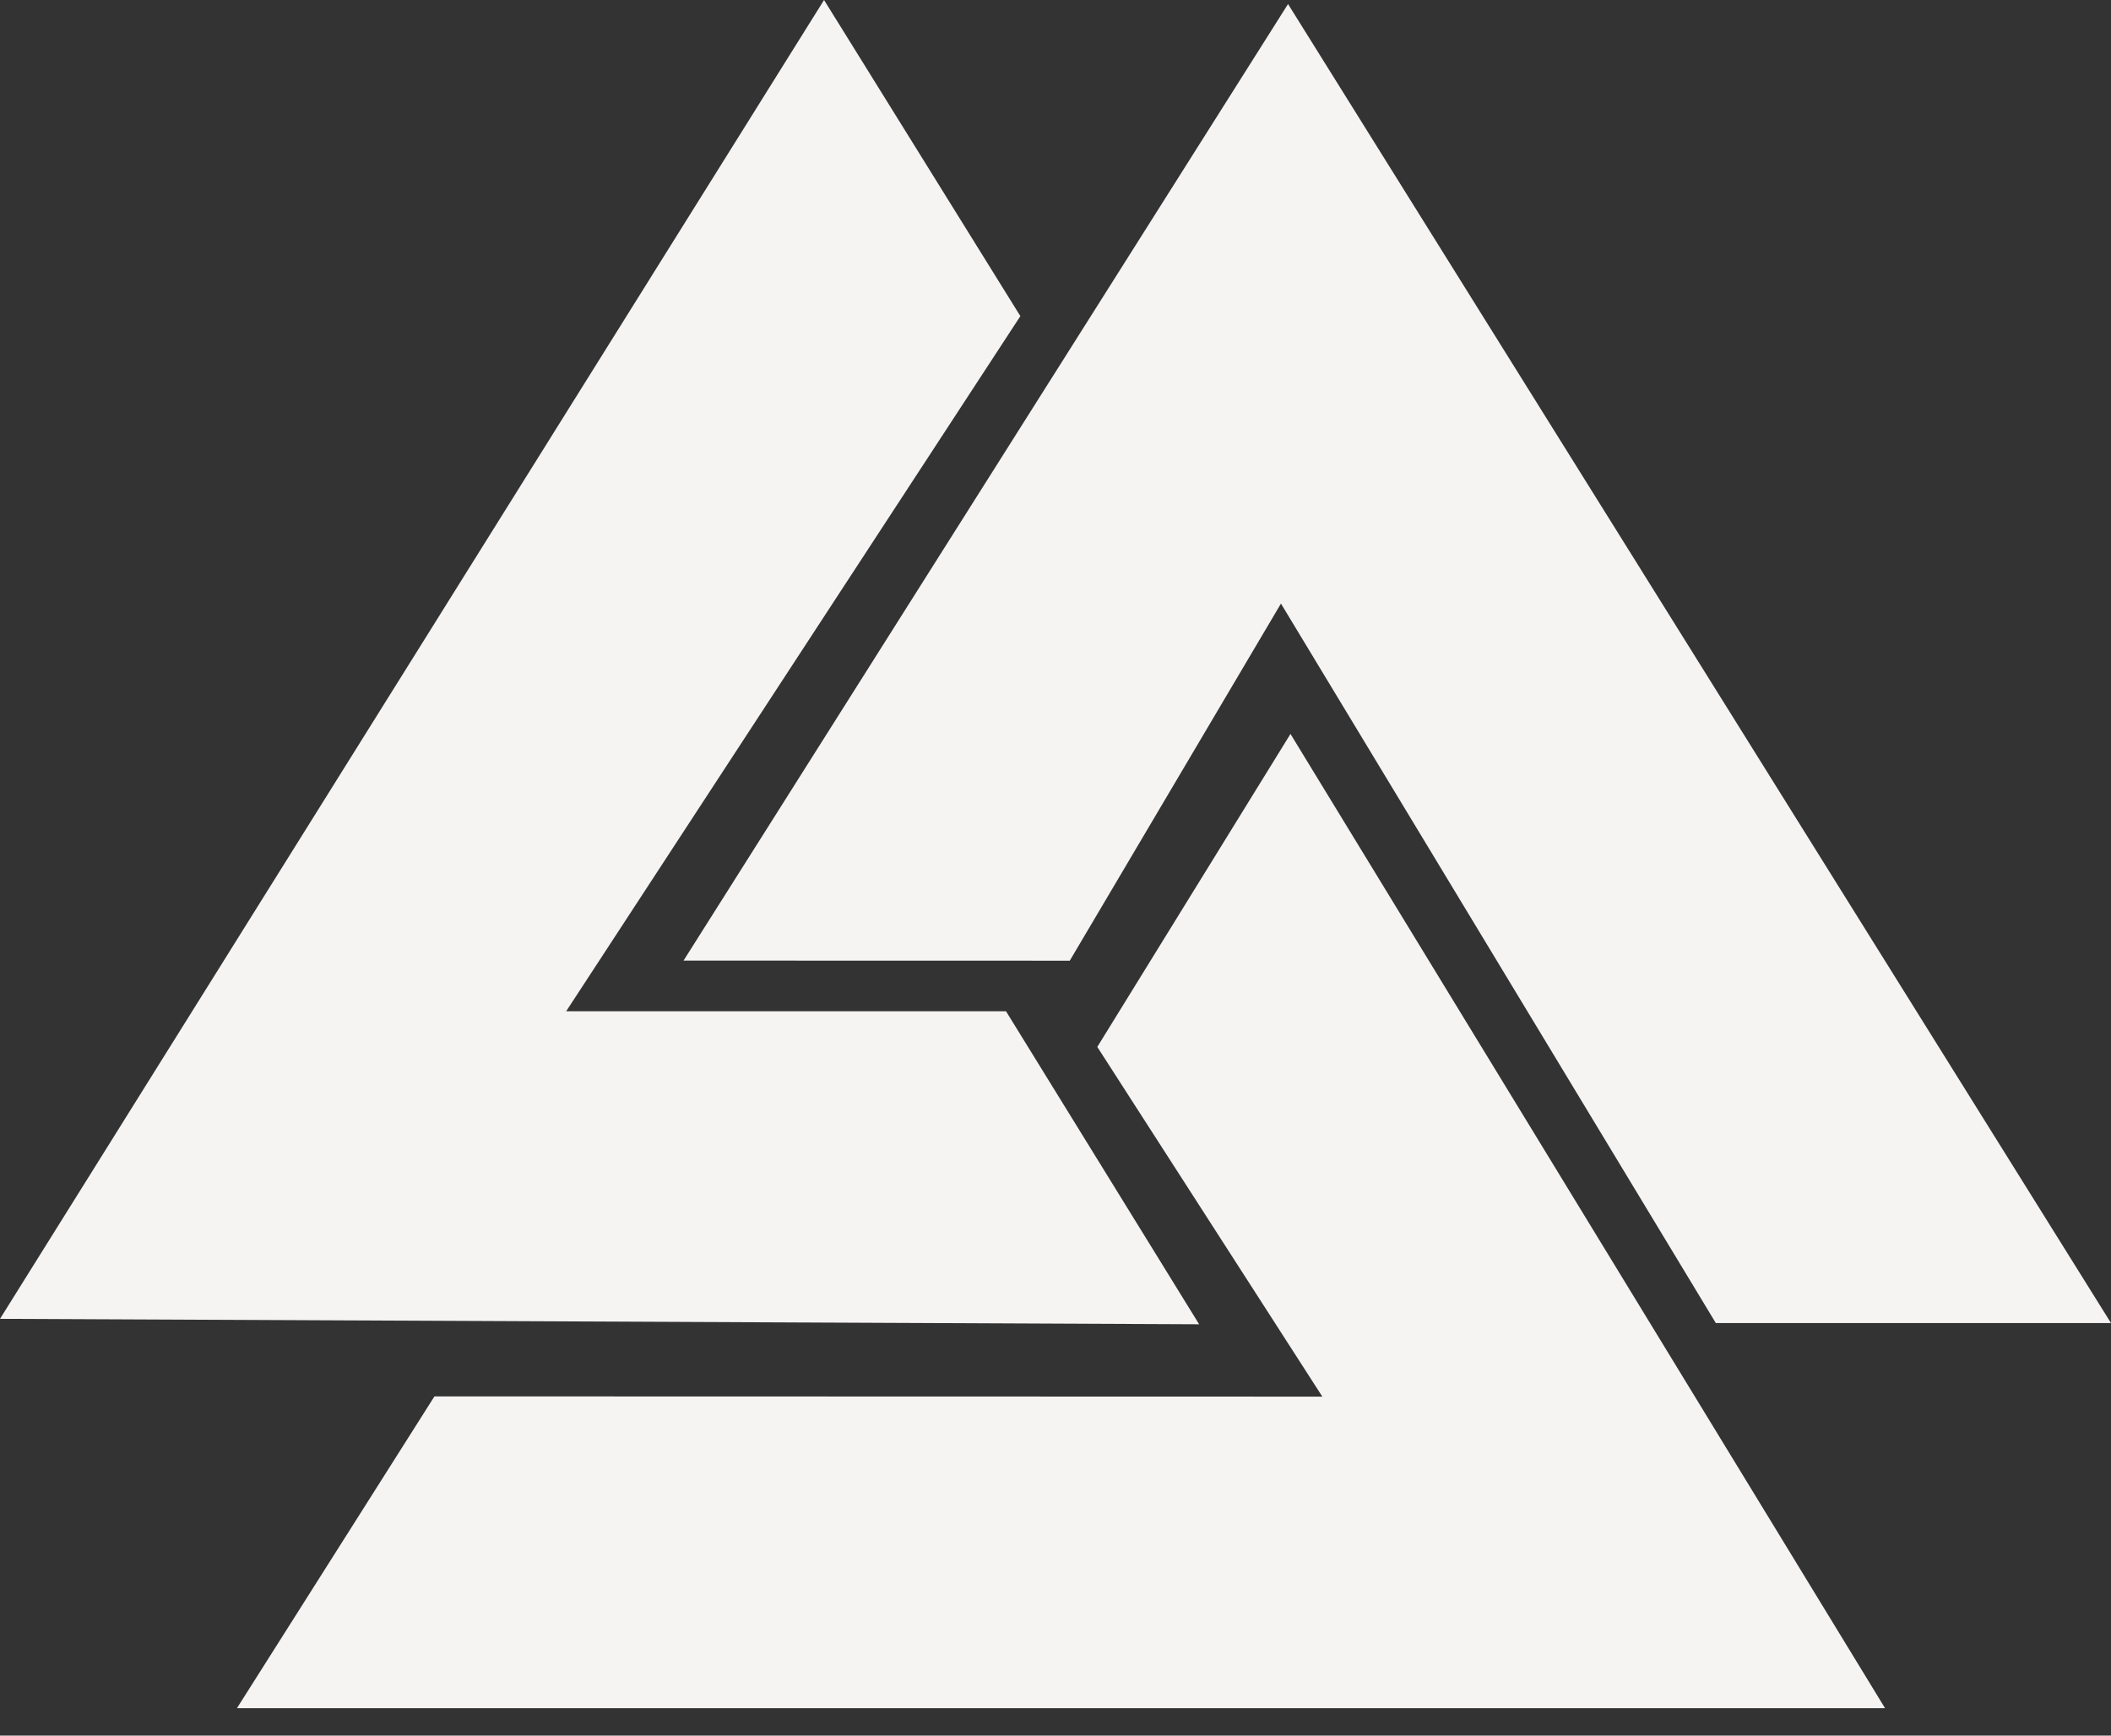 <svg width="45" height="37" viewBox="0 0 45 37" fill="none" xmlns="http://www.w3.org/2000/svg">
<rect x="0" y="0" width="45" height="37" fill="#333333" stroke="none"/>
<path fill-rule="evenodd" clip-rule="evenodd" d="M27.509 15.646L40.183 36.415H5.051L9.261 29.768L28.188 29.773L23.391 22.318L27.509 15.646ZM14.571 20.478L27.457 0.086L45 28.205H36.576L27.306 12.867L22.804 20.48L14.571 20.478ZM25.562 28.231L0 28.115L17.566 0L21.751 6.739L12.069 21.558H21.445L25.562 28.231Z" fill="#F6F3F3"/>
</svg>

